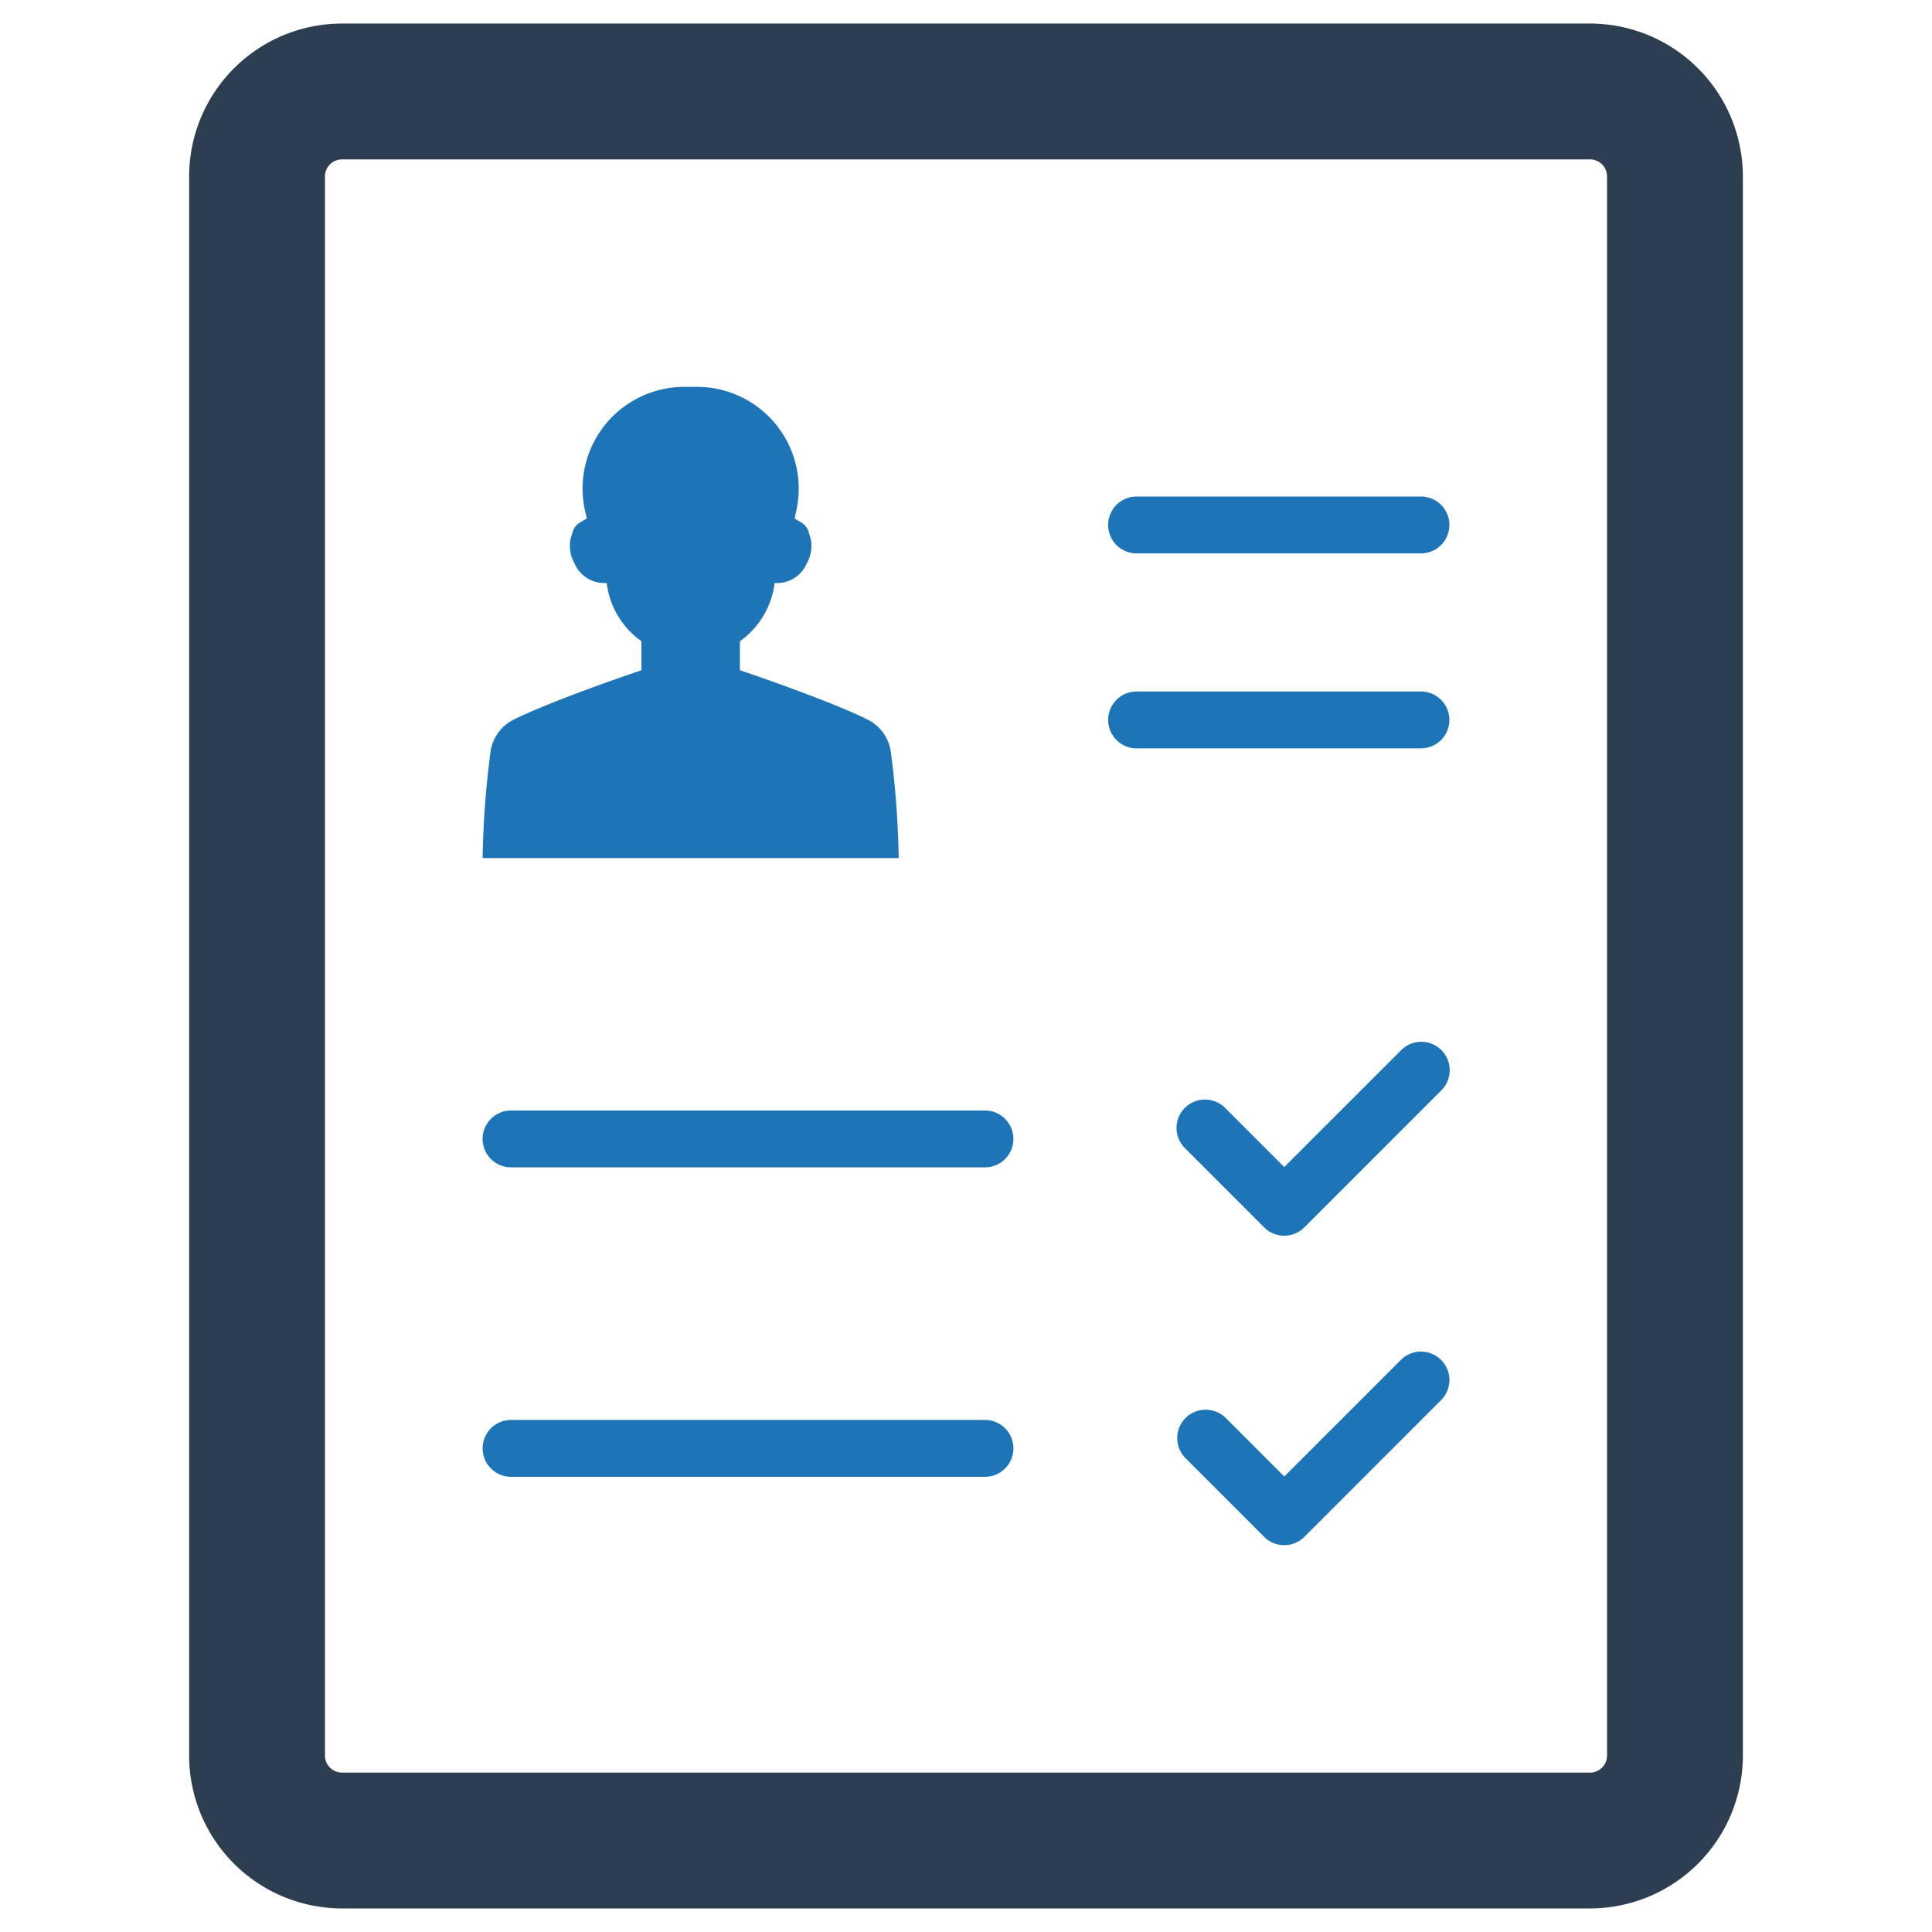 <?xml version="1.0" encoding="UTF-8" standalone="no"?> <svg id="Layer_1" data-name="Layer 1" xmlns="http://www.w3.org/2000/svg" viewBox="0 0 128 128"><defs><style>.cls-1{fill:#1d75b8;}.cls-2{fill:#2d3e50;}</style></defs><title>n</title><path class="cls-1" d="M94.141,32.896H75.303a1.884,1.884,0,0,0,0,3.768h18.838a1.884,1.884,0,0,0,0-3.768Z"/><path class="cls-1" d="M94.141,45.813H75.303a1.884,1.884,0,1,0,0,3.768h18.838a1.884,1.884,0,0,0,0-3.768Z"/><path class="cls-1" d="M59.542,56.847a61.558,61.558,0,0,0-.534-7.119,2.827,2.827,0,0,0-1.524-2.052c-2.649-1.321-8.463-3.272-8.463-3.272V42.485l.162-.122a5.554,5.554,0,0,0,2.109-3.53l.033-.205h.158A2.146,2.146,0,0,0,53.467,37.293a2.336,2.336,0,0,0,.292-1.132,2.15,2.15,0,0,0-.153-.796,1.11,1.11,0,0,0-.431-.692l-.536-.326.133-.582A6.741,6.741,0,0,0,46.076,25.632c-.107-.002-.213-.003-.318-.001-.105-.002-.211-.001-.318.001a6.741,6.741,0,0,0-6.697,8.133l.133.582-.536.326a1.11,1.11,0,0,0-.431.692,2.15,2.15,0,0,0-.153.796,2.336,2.336,0,0,0,.292,1.132,2.146,2.146,0,0,0,1.986,1.335h.158l.033.205a5.554,5.554,0,0,0,2.109,3.53l.162.122v1.92s-5.814,1.951-8.463,3.272a2.827,2.827,0,0,0-1.524,2.052,61.558,61.558,0,0,0-.534,7.119H59.542Z"/><path class="cls-1" d="M92.809,69.596,85.084,77.32l-3.897-3.898a1.884,1.884,0,1,0-2.664,2.664l5.229,5.23a1.884,1.884,0,0,0,2.665-0L95.473,72.26a1.884,1.884,0,1,0-2.664-2.664Z"/><path class="cls-1" d="M65.256,73.573H33.859a1.884,1.884,0,0,0,0,3.768H65.256a1.884,1.884,0,0,0,0-3.768Z"/><path class="cls-1" d="M92.809,90.098,85.085,97.822l-3.897-3.897a1.884,1.884,0,0,0-2.664,2.664l5.229,5.23a1.884,1.884,0,0,0,2.665-0l9.057-9.057a1.884,1.884,0,1,0-2.665-2.664Z"/><path class="cls-1" d="M65.256,94.075H33.859a1.884,1.884,0,0,0,0,3.768H65.256a1.884,1.884,0,1,0,0-3.768Z"/><path class="cls-2" d="M105.345,1.56H22.655A10.137,10.137,0,0,0,12.53,11.686V116.314a10.137,10.137,0,0,0,10.125,10.125h82.69a10.137,10.137,0,0,0,10.125-10.125V11.686A10.137,10.137,0,0,0,105.345,1.56Zm1.125,114.754a1.126,1.126,0,0,1-1.125,1.125H22.655a1.126,1.126,0,0,1-1.125-1.125V11.686a1.126,1.126,0,0,1,1.125-1.125h82.69a1.126,1.126,0,0,1,1.125,1.125Z"/></svg>